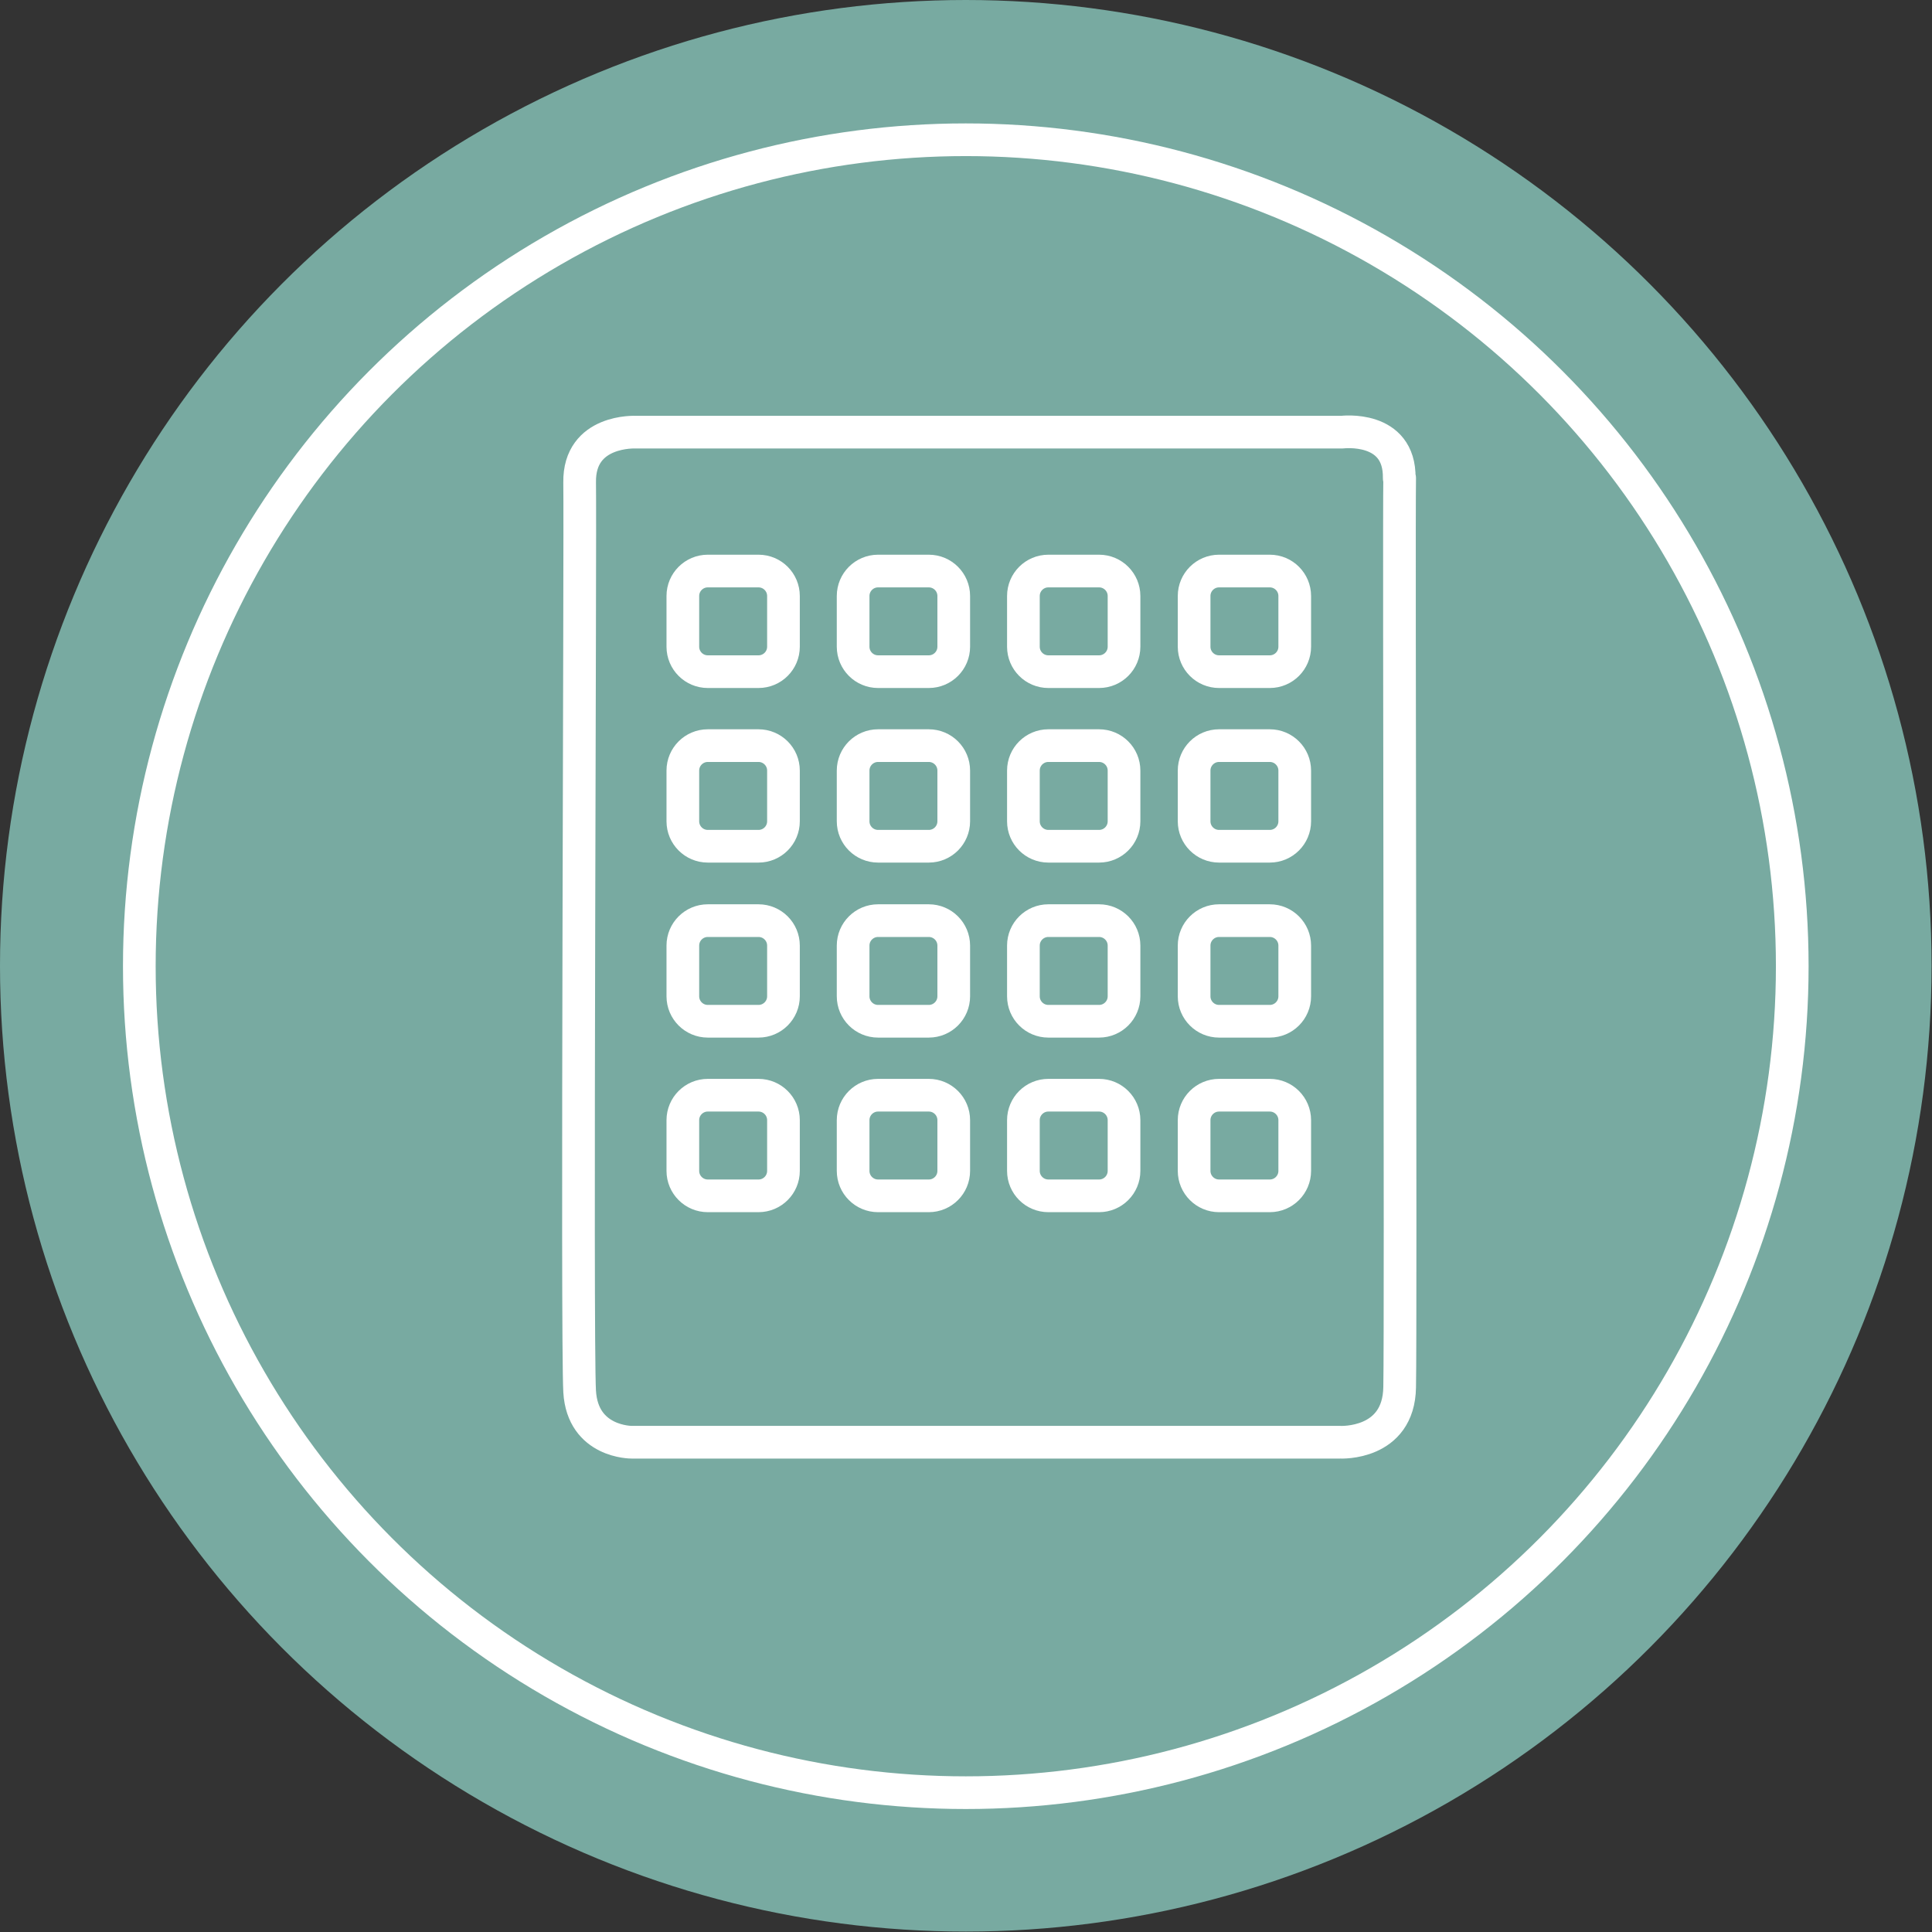 <?xml version="1.0" encoding="UTF-8"?><svg id="Layer_2" xmlns="http://www.w3.org/2000/svg" viewBox="0 0 44.93 44.93"><rect x="0" y="0" width="44.93" height="44.93" fill="#333333" stroke="none"/><defs><style>.cls-1{stroke-miterlimit:10;}.cls-1,.cls-2{fill:none;stroke:#fff;stroke-width:.76px;}.cls-3{fill:#78aaa1;stroke-width:0px;}.cls-2{stroke-linecap:round;stroke-linejoin:round;}</style></defs><g id="Layer_3"><circle class="cls-3" cx="22.46" cy="22.46" r="22.46"/><circle class="cls-1" cx="22.46" cy="22.47" r="19.22"/><path class="cls-2" d="M32.54,11.12c.02-1.24-1.33-1.07-1.33-1.07H14.79s-1.33-.07-1.31,1.17c.02,1.24-.07,19.95,0,21.14.07,1.19,1.21,1.18,1.21,1.18h16.48s1.36.07,1.38-1.28c.03-1.5-.02-19.9,0-21.14ZM18.22,27.23c0,.32-.26.58-.58.58h-1.18c-.32,0-.58-.26-.58-.58v-1.18c0-.32.26-.58.58-.58h1.18c.32,0,.58.26.58.58v1.18ZM18.22,23.17c0,.32-.26.58-.58.58h-1.18c-.32,0-.58-.26-.58-.58v-1.18c0-.32.26-.58.58-.58h1.18c.32,0,.58.26.58.58v1.18ZM18.22,19.1c0,.32-.26.58-.58.58h-1.18c-.32,0-.58-.26-.58-.58v-1.18c0-.32.26-.58.58-.58h1.18c.32,0,.58.26.58.58v1.18ZM18.22,15.04c0,.32-.26.58-.58.58h-1.18c-.32,0-.58-.26-.58-.58v-1.18c0-.32.26-.58.58-.58h1.18c.32,0,.58.26.58.58v1.18ZM22.18,27.23c0,.32-.26.58-.58.58h-1.18c-.32,0-.58-.26-.58-.58v-1.18c0-.32.26-.58.58-.58h1.18c.32,0,.58.26.58.58v1.18ZM22.18,23.17c0,.32-.26.58-.58.58h-1.18c-.32,0-.58-.26-.58-.58v-1.18c0-.32.26-.58.58-.58h1.18c.32,0,.58.26.58.58v1.18ZM22.18,19.1c0,.32-.26.58-.58.58h-1.18c-.32,0-.58-.26-.58-.58v-1.18c0-.32.26-.58.58-.58h1.18c.32,0,.58.26.58.58v1.18ZM22.18,15.04c0,.32-.26.58-.58.58h-1.18c-.32,0-.58-.26-.58-.58v-1.18c0-.32.26-.58.58-.58h1.18c.32,0,.58.26.58.58v1.18ZM26.14,27.23c0,.32-.26.58-.58.58h-1.18c-.32,0-.58-.26-.58-.58v-1.18c0-.32.26-.58.58-.58h1.18c.32,0,.58.26.58.58v1.18ZM26.14,23.17c0,.32-.26.58-.58.58h-1.18c-.32,0-.58-.26-.58-.58v-1.18c0-.32.26-.58.58-.58h1.18c.32,0,.58.26.58.58v1.18ZM26.14,19.1c0,.32-.26.58-.58.58h-1.18c-.32,0-.58-.26-.58-.58v-1.18c0-.32.26-.58.58-.58h1.18c.32,0,.58.26.58.58v1.18ZM26.14,15.04c0,.32-.26.58-.58.58h-1.18c-.32,0-.58-.26-.58-.58v-1.18c0-.32.26-.58.58-.58h1.18c.32,0,.58.26.58.58v1.18ZM30.11,27.23c0,.32-.26.58-.58.58h-1.18c-.32,0-.58-.26-.58-.58v-1.18c0-.32.26-.58.58-.58h1.18c.32,0,.58.26.58.58v1.18ZM30.11,23.17c0,.32-.26.58-.58.58h-1.18c-.32,0-.58-.26-.58-.58v-1.18c0-.32.26-.58.58-.58h1.18c.32,0,.58.26.58.58v1.18ZM30.11,19.1c0,.32-.26.58-.58.58h-1.18c-.32,0-.58-.26-.58-.58v-1.18c0-.32.26-.58.58-.58h1.18c.32,0,.58.26.58.58v1.18ZM30.11,15.04c0,.32-.26.58-.58.58h-1.18c-.32,0-.58-.26-.58-.58v-1.18c0-.32.26-.58.58-.58h1.18c.32,0,.58.26.58.58v1.18Z"/></g></svg>